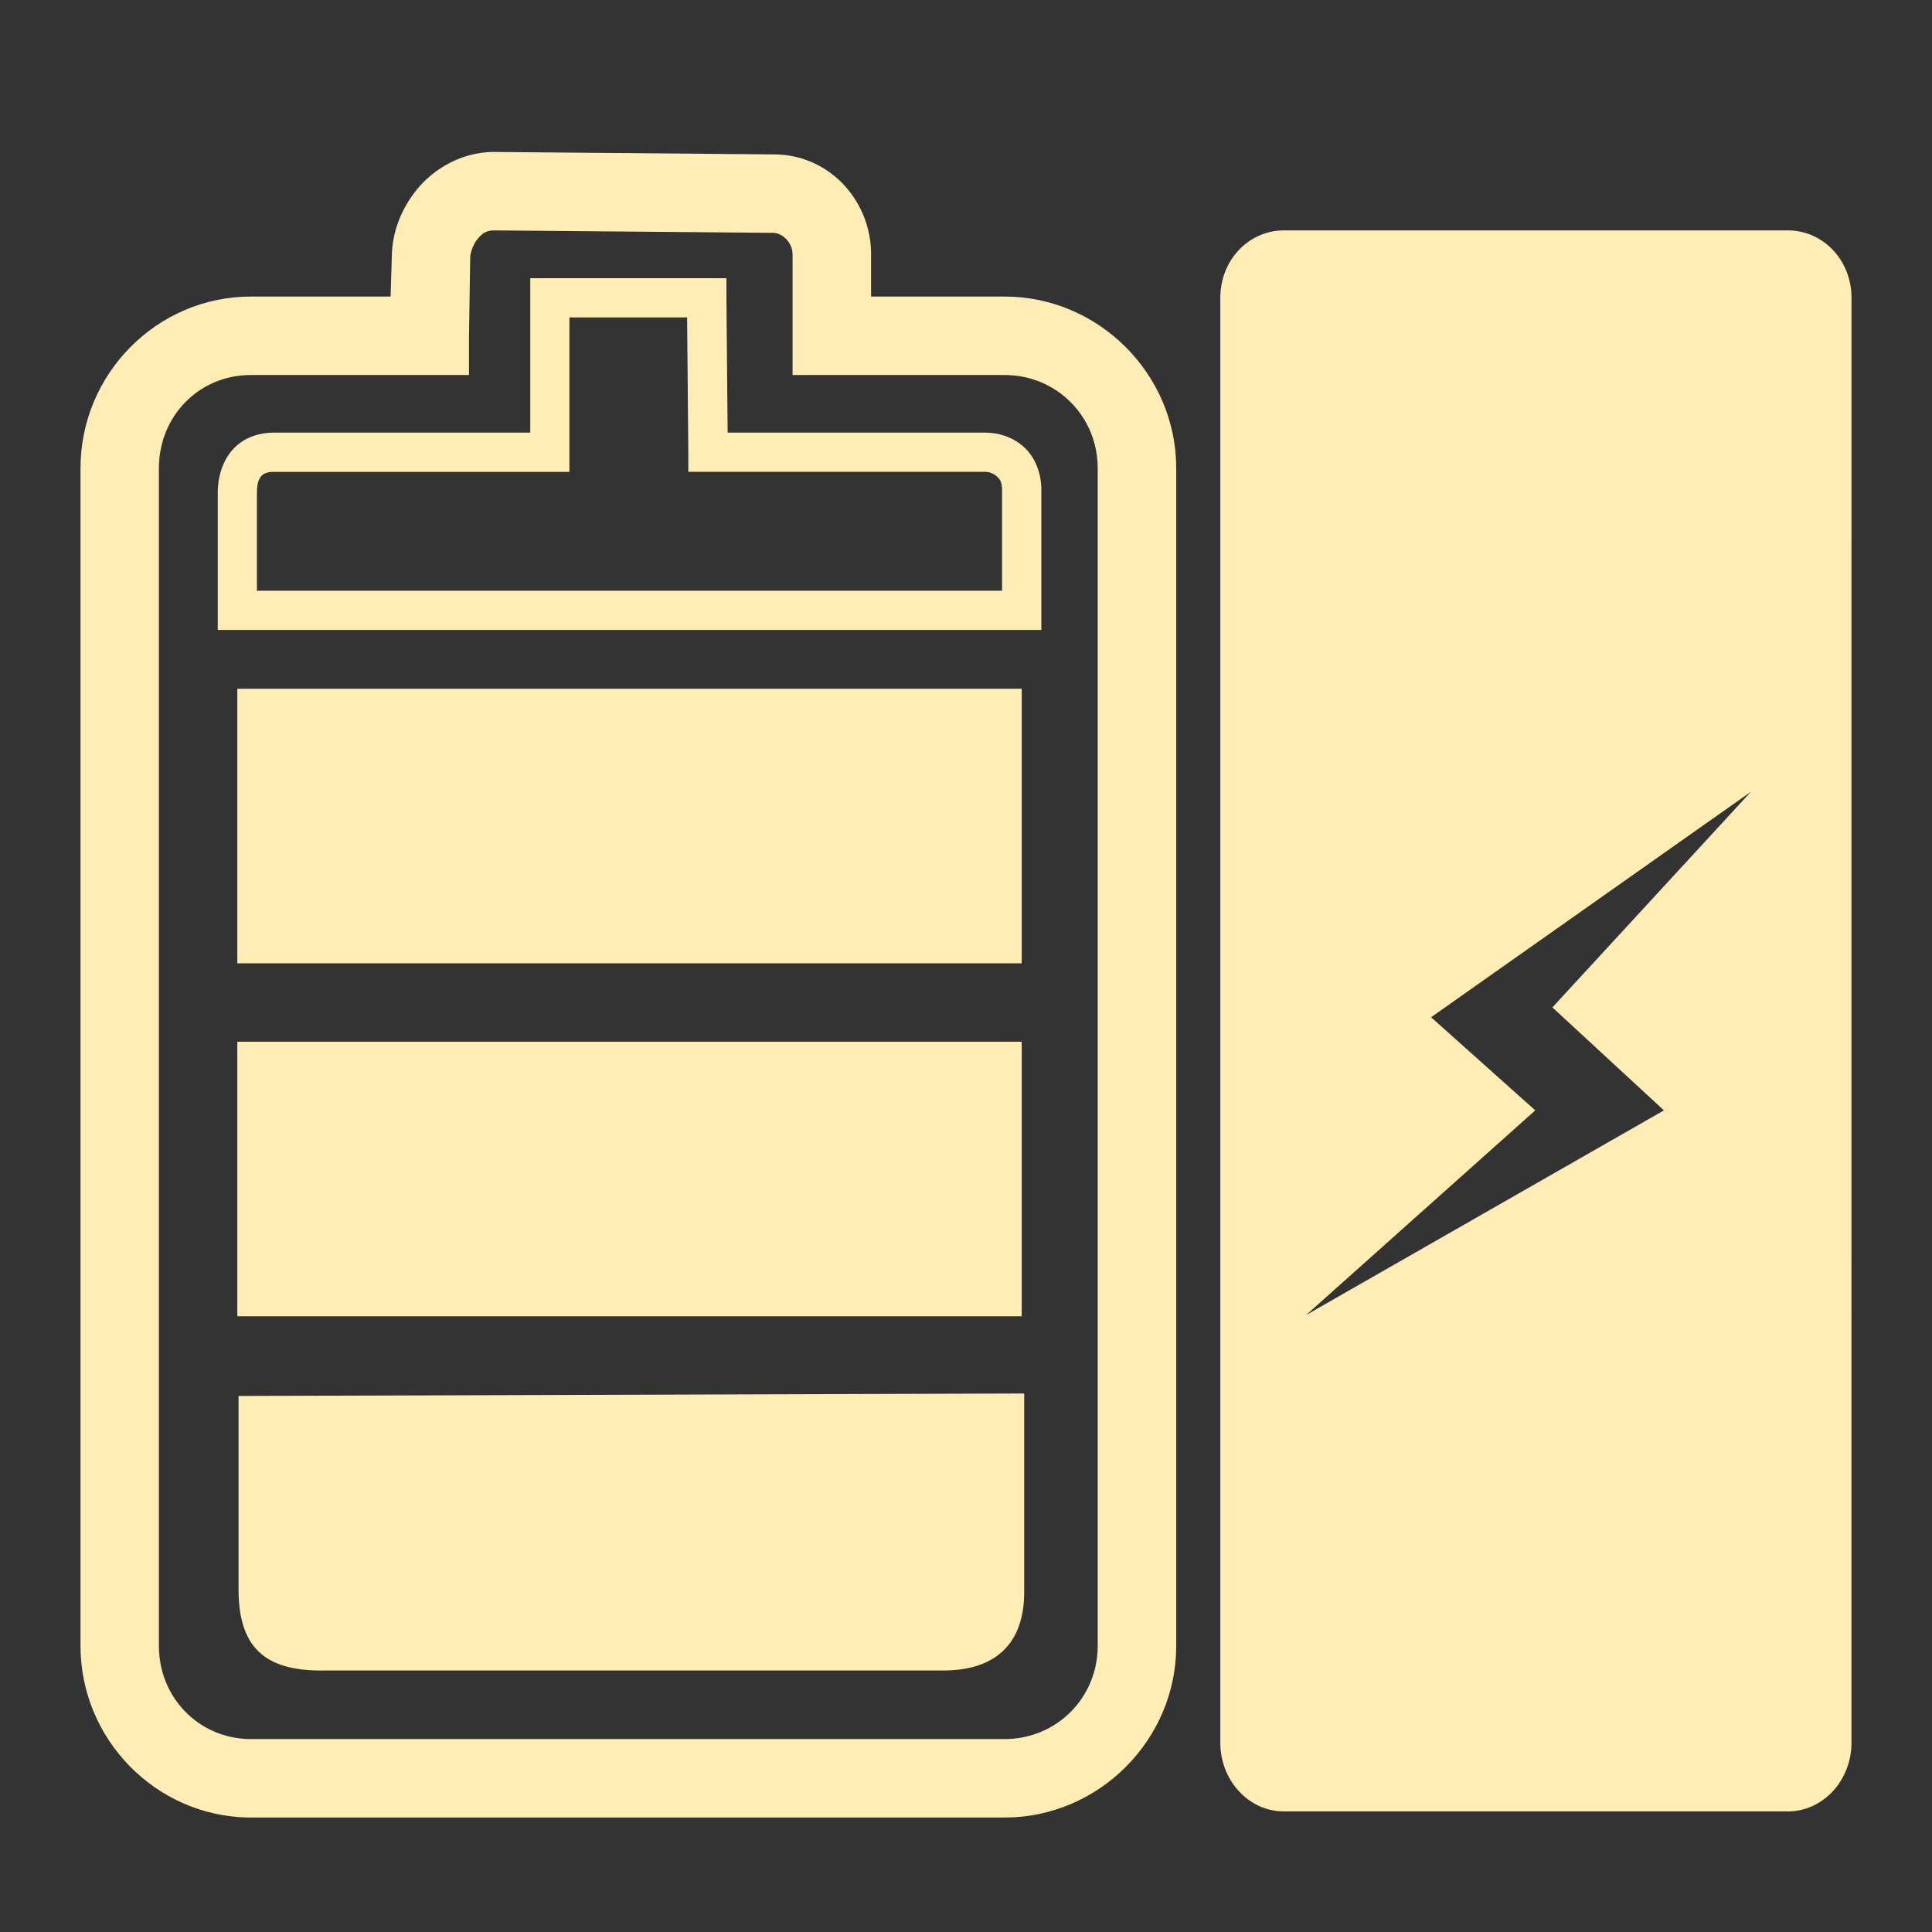 <svg xmlns="http://www.w3.org/2000/svg" width="48" height="48">
 <rect width="100%" height="100%" fill="#333333" stroke="none"/>
 <path d="m 12.231,3.775 c -0.776,0.016 -1.447,0.418 -1.857,0.913 C 9.964,5.184 9.736,5.785 9.734,6.394 l -0.03,0.974 -3.471,0 C 3.896,7.368 2,9.295 2,11.631 l 0,29.262 c 0,2.313 1.865,4.226 4.172,4.263 0.023,3.62e-4 0.038,2e-6 0.061,0 l 18.727,0 c 2.336,0 4.263,-1.927 4.263,-4.263 l 0,-29.262 c 0,-2.336 -1.927,-4.263 -4.263,-4.263 l -3.319,0 0,-1.096 0,-0.03 C 21.602,4.94 20.573,3.825 19.204,3.836 l -6.973,-0.061 z m 0.03,1.949 6.943,0.061 c 0.229,-0.002 0.479,0.234 0.487,0.518 l 0,2.04 0,0.974 0.974,0 4.293,0 c 1.29,10e-8 2.314,1.024 2.314,2.314 l 0,29.262 c 0,1.29 -1.024,2.314 -2.314,2.314 l -18.727,0 c -0.013,10e-7 -0.018,2e-4 -0.03,0 -1.27,-0.02 -2.253,-1.037 -2.253,-2.314 l 0,-29.262 c 0,-1.29 0.994,-2.314 2.284,-2.314 l 4.446,0 0.974,0 0,-0.944 0.03,-1.979 c 3.47e-4,-0.108 0.074,-0.325 0.183,-0.457 0.109,-0.131 0.21,-0.209 0.396,-0.213 z m 19.64,0 c -0.883,0 -1.583,0.745 -1.583,1.675 l 0,35.9 c 0,0.93 0.7,1.705 1.583,1.705 l 12.515,0 c 0.883,0 1.583,-0.775 1.583,-1.705 L 46,7.398 C 46,6.468 45.3,5.724 44.417,5.724 l -12.515,0 z m -18.727,1.188 0,0.487 0,3.349 -6.364,0 c -0.345,0 -0.701,0.101 -0.974,0.365 -0.273,0.265 -0.426,0.68 -0.426,1.127 l 0,2.923 0,0.487 0.487,0 19.488,0 0.487,0 0,-0.487 0,-2.984 c 0,-0.433 -0.154,-0.813 -0.426,-1.066 -0.272,-0.252 -0.631,-0.365 -0.974,-0.365 l -6.394,0 -0.03,-3.349 0,-0.487 -0.487,0 -3.898,0 -0.487,0 z m 0.974,0.974 2.923,0 0.03,3.349 0,0.487 0.487,0 6.882,0 c 0.135,0 0.237,0.059 0.304,0.122 0.067,0.062 0.122,0.124 0.122,0.335 l 0,2.497 -18.513,0 0,-2.436 c 0,-0.253 0.062,-0.368 0.122,-0.426 0.06,-0.058 0.153,-0.091 0.304,-0.091 l 6.851,0 0.487,0 0,-0.487 0,-3.349 z m -8.252,9.226 0,6.821 19.488,0 0,-6.821 -19.488,0 z m 37.606,2.558 -4.933,5.359 2.771,2.558 -8.891,5.085 5.694,-5.085 -2.588,-2.314 7.947,-5.603 z m -37.606,6.212 0,6.821 19.488,0 0,-6.821 -19.488,0 z m 19.549,8.739 -19.518,0.061 0,4.811 c 0,1.427 0.653,2.01 2.04,2.01 l 15.469,0 c 1.297,0 2.01,-0.667 2.01,-1.949 l 0,-4.933 z" fill="#ffedb5"/>
</svg>
